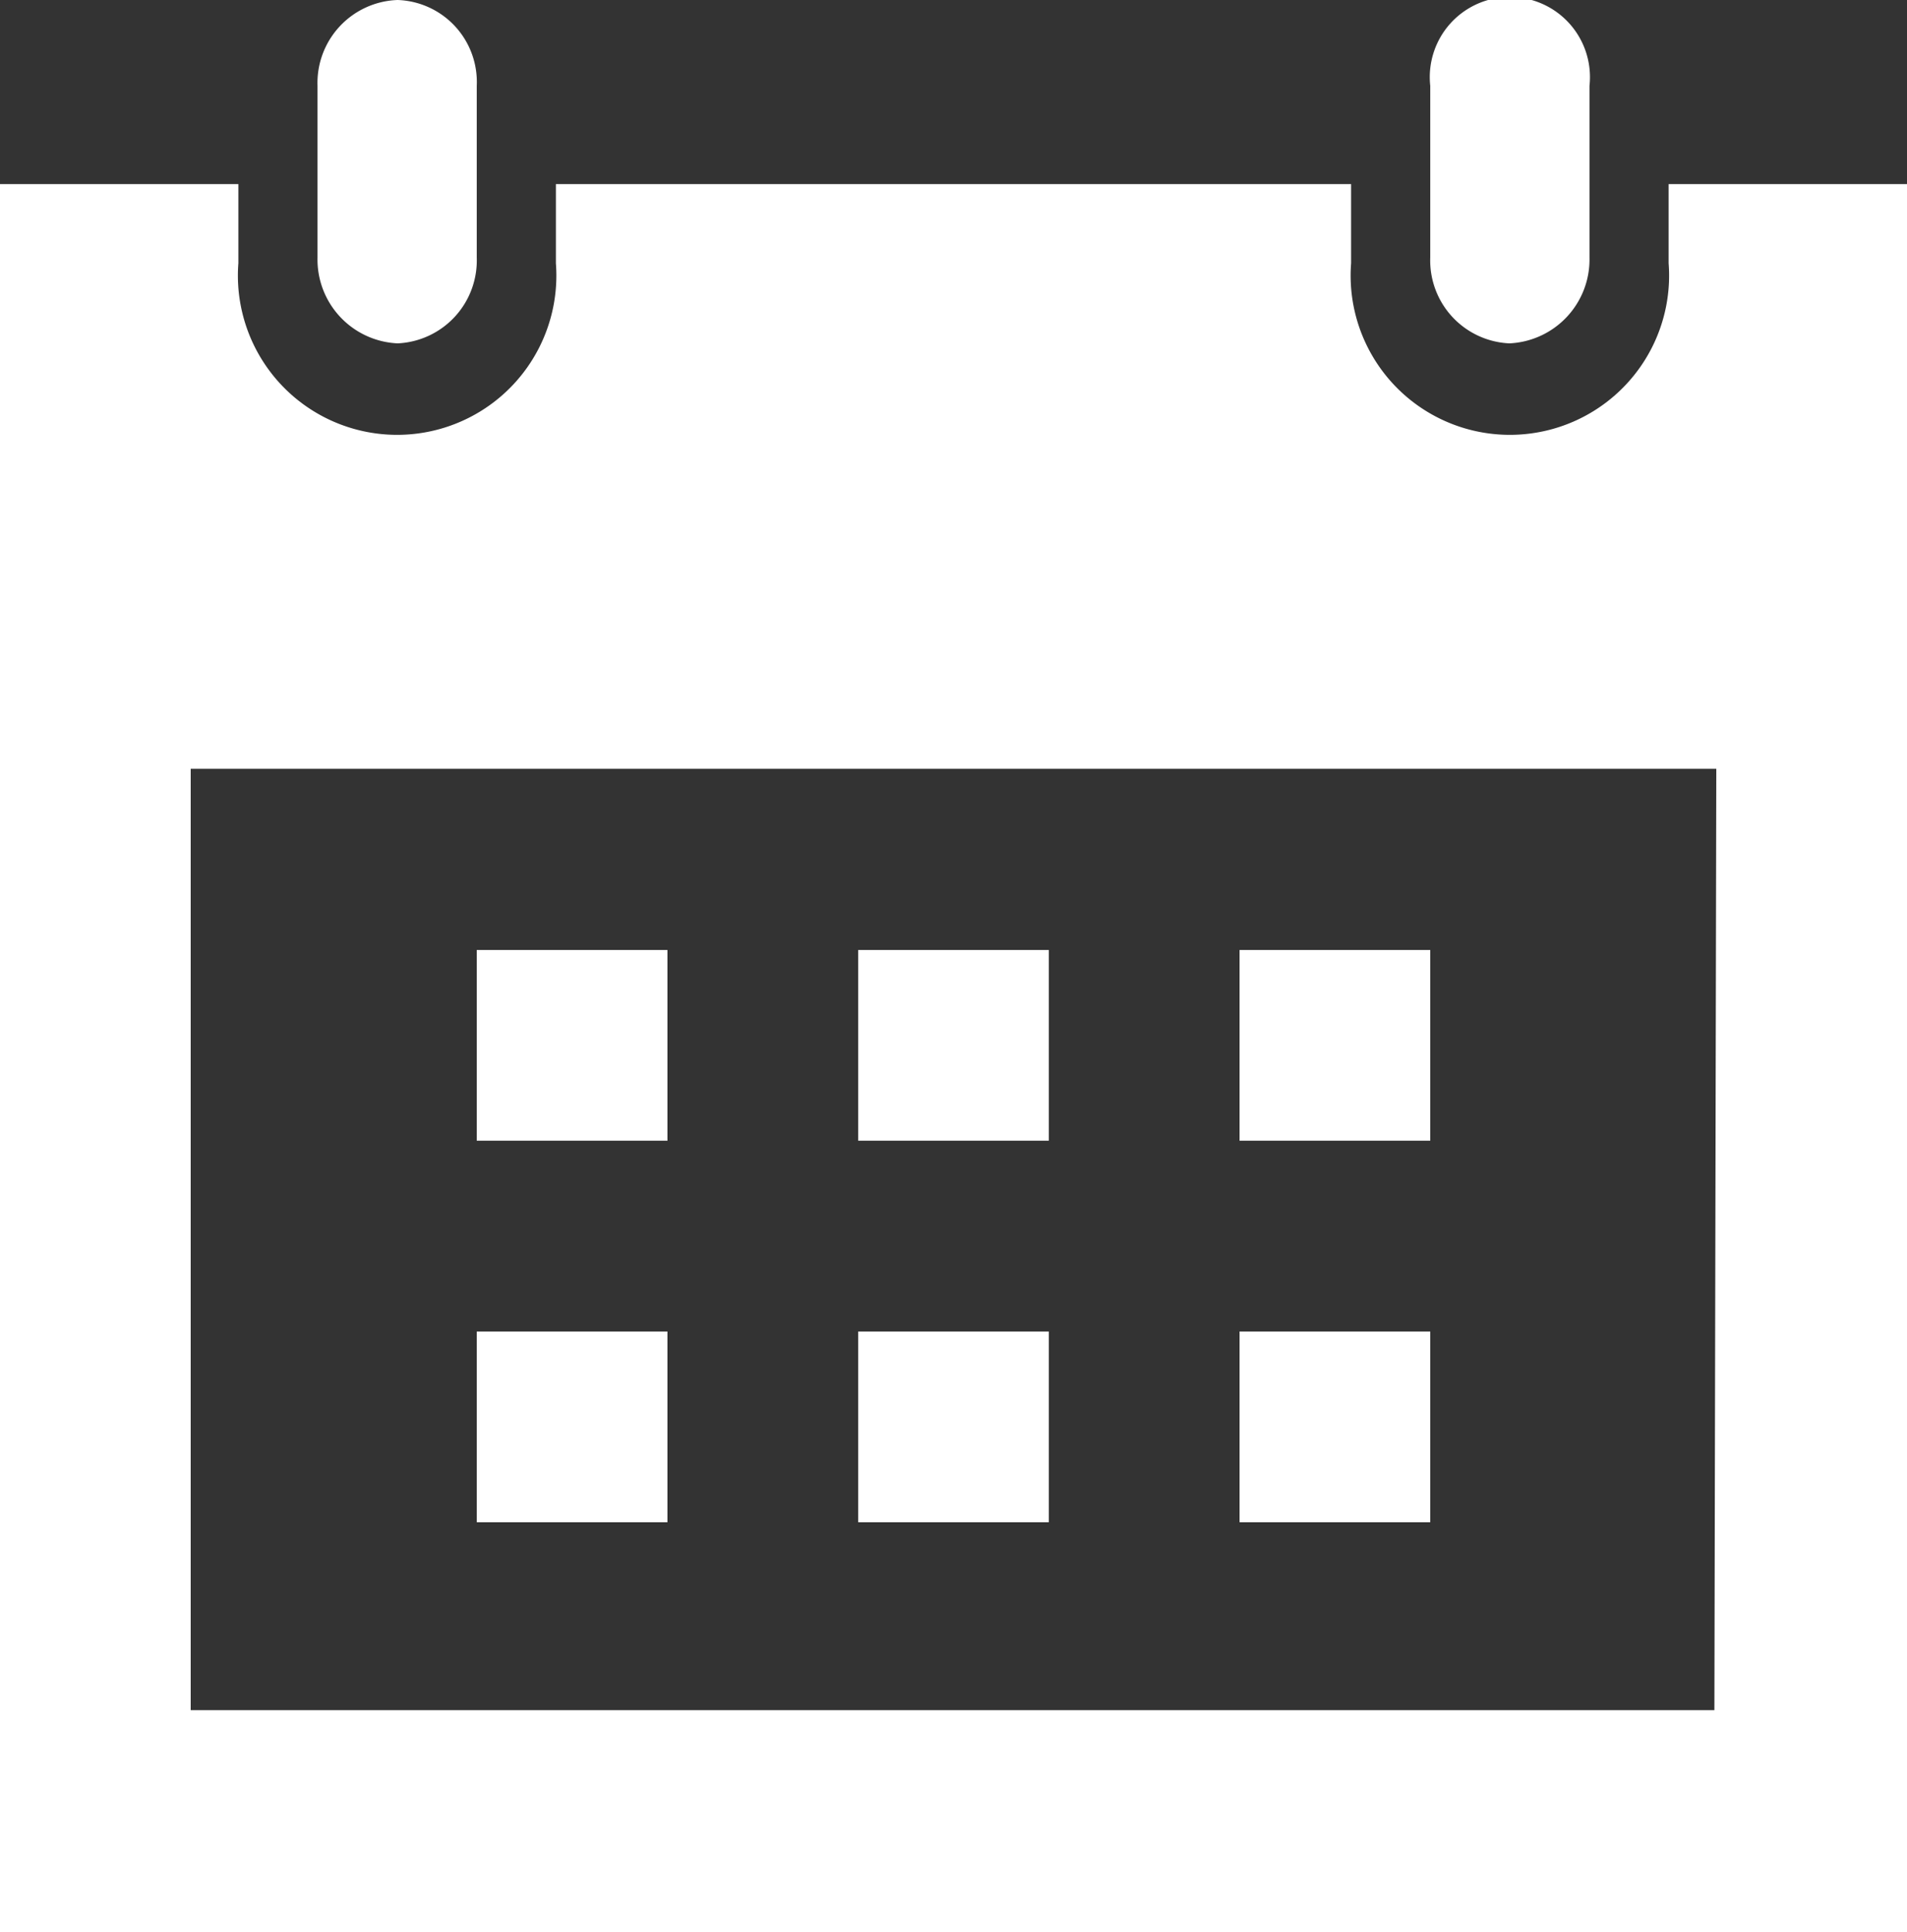 <svg id="iconmonstr" xmlns="http://www.w3.org/2000/svg" viewBox="0 0 20 20.26"><rect x="0" y="0" width="20" height="20.26" fill="#333333" stroke="none"/><defs><style>.cls-1{fill:#fff;}</style></defs><rect class="cls-1" x="13" y="9.96" width="2" height="2"/><rect class="cls-1" x="9" y="9.96" width="2" height="2"/><path class="cls-1" d="M15.83,3.6a.88.88,0,0,0,.84-.9V.9A.84.84,0,1,0,15,.9V2.7A.87.87,0,0,0,15.83,3.6Z"/><path class="cls-1" d="M4.17,3.6A.87.87,0,0,0,5,2.7V.9A.86.86,0,0,0,4.17,0a.87.87,0,0,0-.84.9V2.7A.88.88,0,0,0,4.17,3.6Z"/><rect class="cls-1" x="13" y="13.96" width="2" height="2"/><rect class="cls-1" x="5" y="13.96" width="2" height="2"/><path class="cls-1" d="M17.5,1.93v.83a1.67,1.67,0,1,1-3.33,0V1.93H5.83v.83a1.67,1.67,0,1,1-3.33,0V1.93H0V20.26H20V1.93Zm.48,16H2V8.06H18Z"/><rect class="cls-1" x="5" y="9.96" width="2" height="2"/><rect class="cls-1" x="9" y="13.96" width="2" height="2"/></svg>